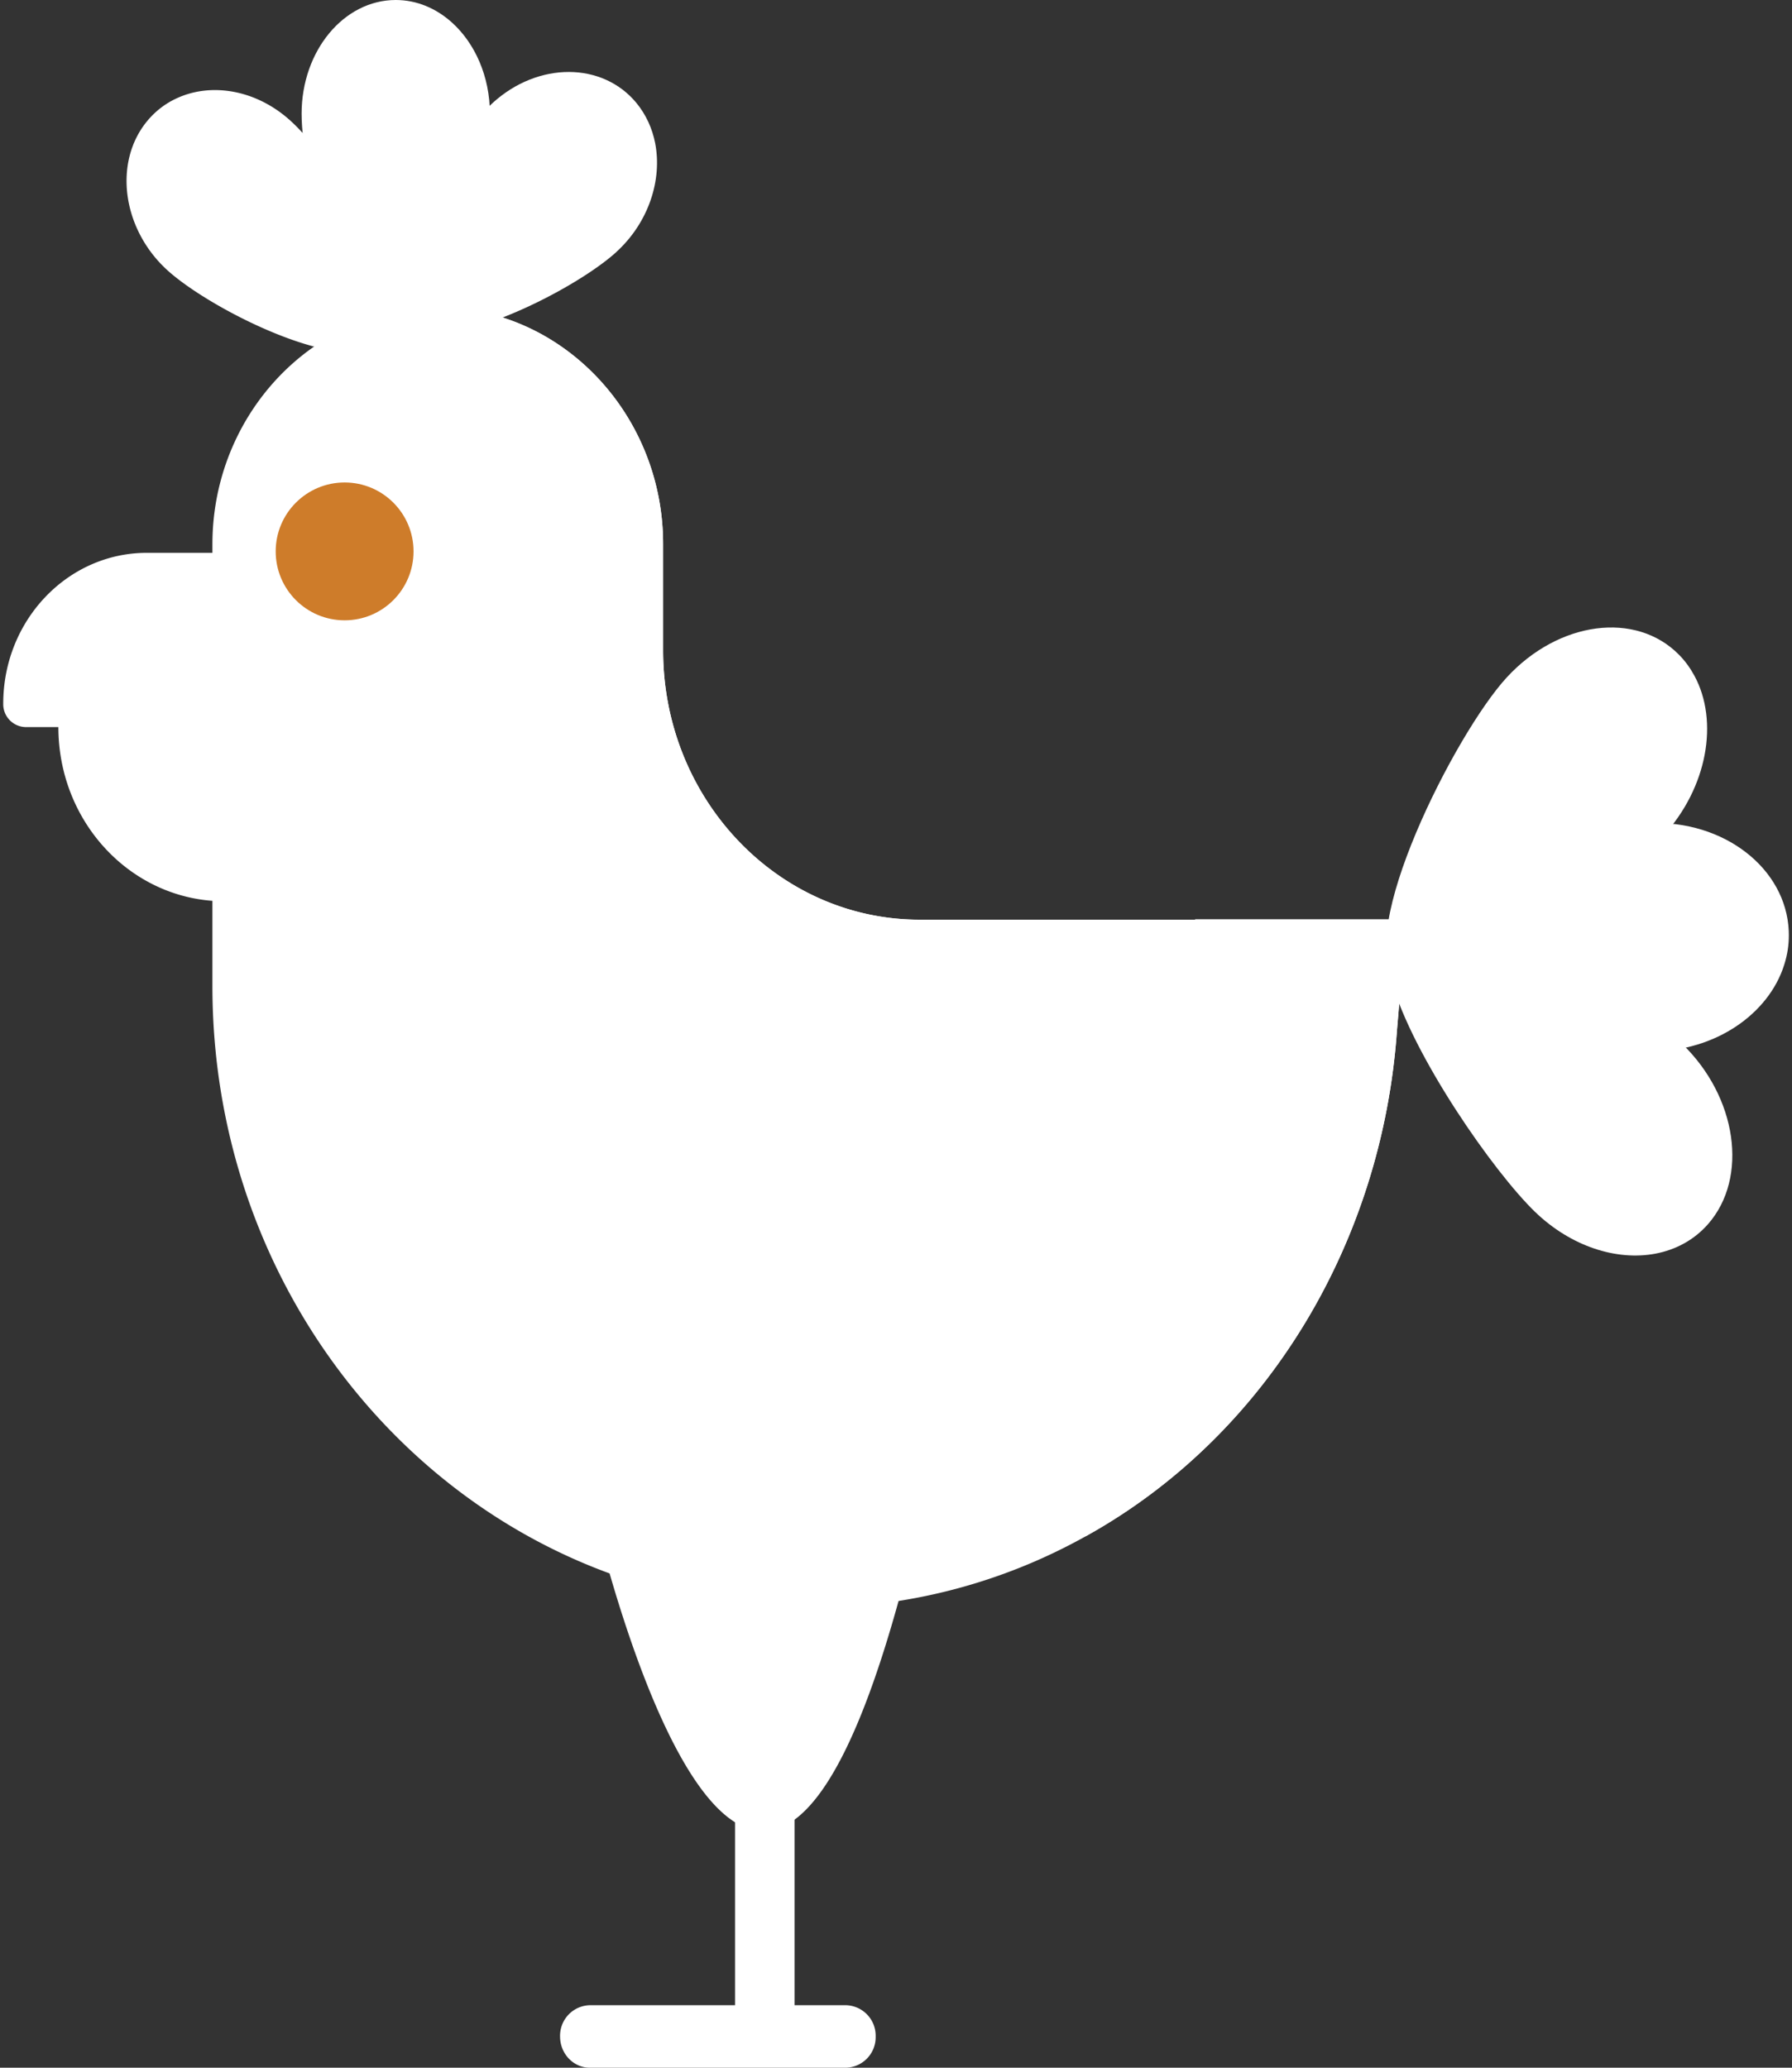 <svg xmlns="http://www.w3.org/2000/svg" width="26" height="30" viewBox="0 0 26 30">
    <rect x="0" y="0" width="26" height="30" fill="#333333" stroke="none"/>
    <g fill="none" fill-rule="evenodd">
        <g fill="#FFF">
            <path d="M8.939 3.66c-.389.352-1.264.85-2.017 1.075-.52.155-.98.18-1.182-.066-.494-.599.756-2.583 1.412-3.179.657-.596 1.589-.594 2.083.005.138.169.228.367.27.579.106.537-.095 1.158-.566 1.585z"/>
            <path d="M7.108 1.65c0 .6-.265 1.797-.662 2.545-.205.39-.446.657-.704.657-.755 0-1.366-2.29-1.366-3.201C4.376.739 4.987 0 5.742 0c.304 0 .584.12.811.323.336.3.555.784.555 1.328z"/>
            <path d="M5.63 4.932c-.494.6-2.543-.414-3.2-1.01-.657-.596-.789-1.566-.295-2.165.119-.144.263-.254.423-.328.504-.237 1.16-.129 1.658.324.404.367 1.033 1.258 1.341 2.03.194.483.262.918.072 1.149zM12.273 29.093h-.745V25.43a.443.443 0 0 0-.431-.453.443.443 0 0 0-.432.453v3.663H8.558a.443.443 0 0 0-.432.454c0 .25.194.453.432.453h3.715a.443.443 0 0 0 .432-.453.443.443 0 0 0-.432-.454z"/>
            <path d="M13.405 21.743c-.503 2.251-1.005 3.568-1.486 4.242-1.837 2.576-3.358-4.242-3.358-4.242h4.844zM4.376 10.549H.37a.332.332 0 0 1-.323-.34c0-1.208.933-2.188 2.083-2.188h2.247v2.528zM5.177 10.549H.847c0 1.396 1.077 2.527 2.406 2.527h1.924v-2.527z"/>
            <path d="M20.404 13.34l-.136 1.618c-.214 3.032-1.84 5.78-4.374 7.251l-.135.077a8.187 8.187 0 0 1-3.995 1.042h-.093c-4.744 0-8.589-4.038-8.589-9.02V7.895c0-1.882 1.462-3.424 3.252-3.434h.017c.9 0 1.717.387 2.31 1.01.592.622.96 1.48.96 2.424v1.54c0 2.159 1.667 3.909 3.723 3.909h3.997v-.004h3.063z"/>
            <path d="M20.404 13.34l-.136 1.618c-.214 3.032-1.84 5.78-4.374 7.251l-.135.077a8.152 8.152 0 0 1-1.9.224h-.093c-4.744 0-8.589-4.039-8.589-9.02V7.075a3.5 3.5 0 0 1 1.157-2.615h.017c.9 0 1.717.387 2.31 1.01.592.622.96 1.48.96 2.424v1.54c0 2.159 1.667 3.909 3.723 3.909h3.997v-.004h3.063z"/>
            <path d="M24.783 17.759c-.203.232-.47.374-.765.43-.56.106-1.223-.102-1.746-.606-.597-.576-1.775-2.26-2.084-3.354-.104-.37-.11-.67.039-.84.589-.674 3.38.986 4.179 1.756.797.77.966 1.94.377 2.614z"/>
            <path d="M25.906 13.933c-.191.72-.935 1.279-1.847 1.319-.72.032-2.176-.232-3.082-.68-.458-.227-.775-.5-.788-.806-.036-.914 2.655-1.775 3.737-1.823 1.083-.048 1.99.654 2.027 1.567.006.146-.01.287-.047.423z"/>
            <path d="M24.127 12.132c-.513.556-1.827 1.609-2.812 2.023-.462.196-.852.25-1.051.047-.626-.636.844-3.556 1.598-4.374.754-.818 1.872-.964 2.498-.329.09.091.163.193.223.303.36.663.19 1.629-.456 2.33z"/>
        </g>
        <circle cx="5" cy="8" r="1" fill="#CE7C2A" fill-rule="nonzero"/>
    </g>
</svg>
